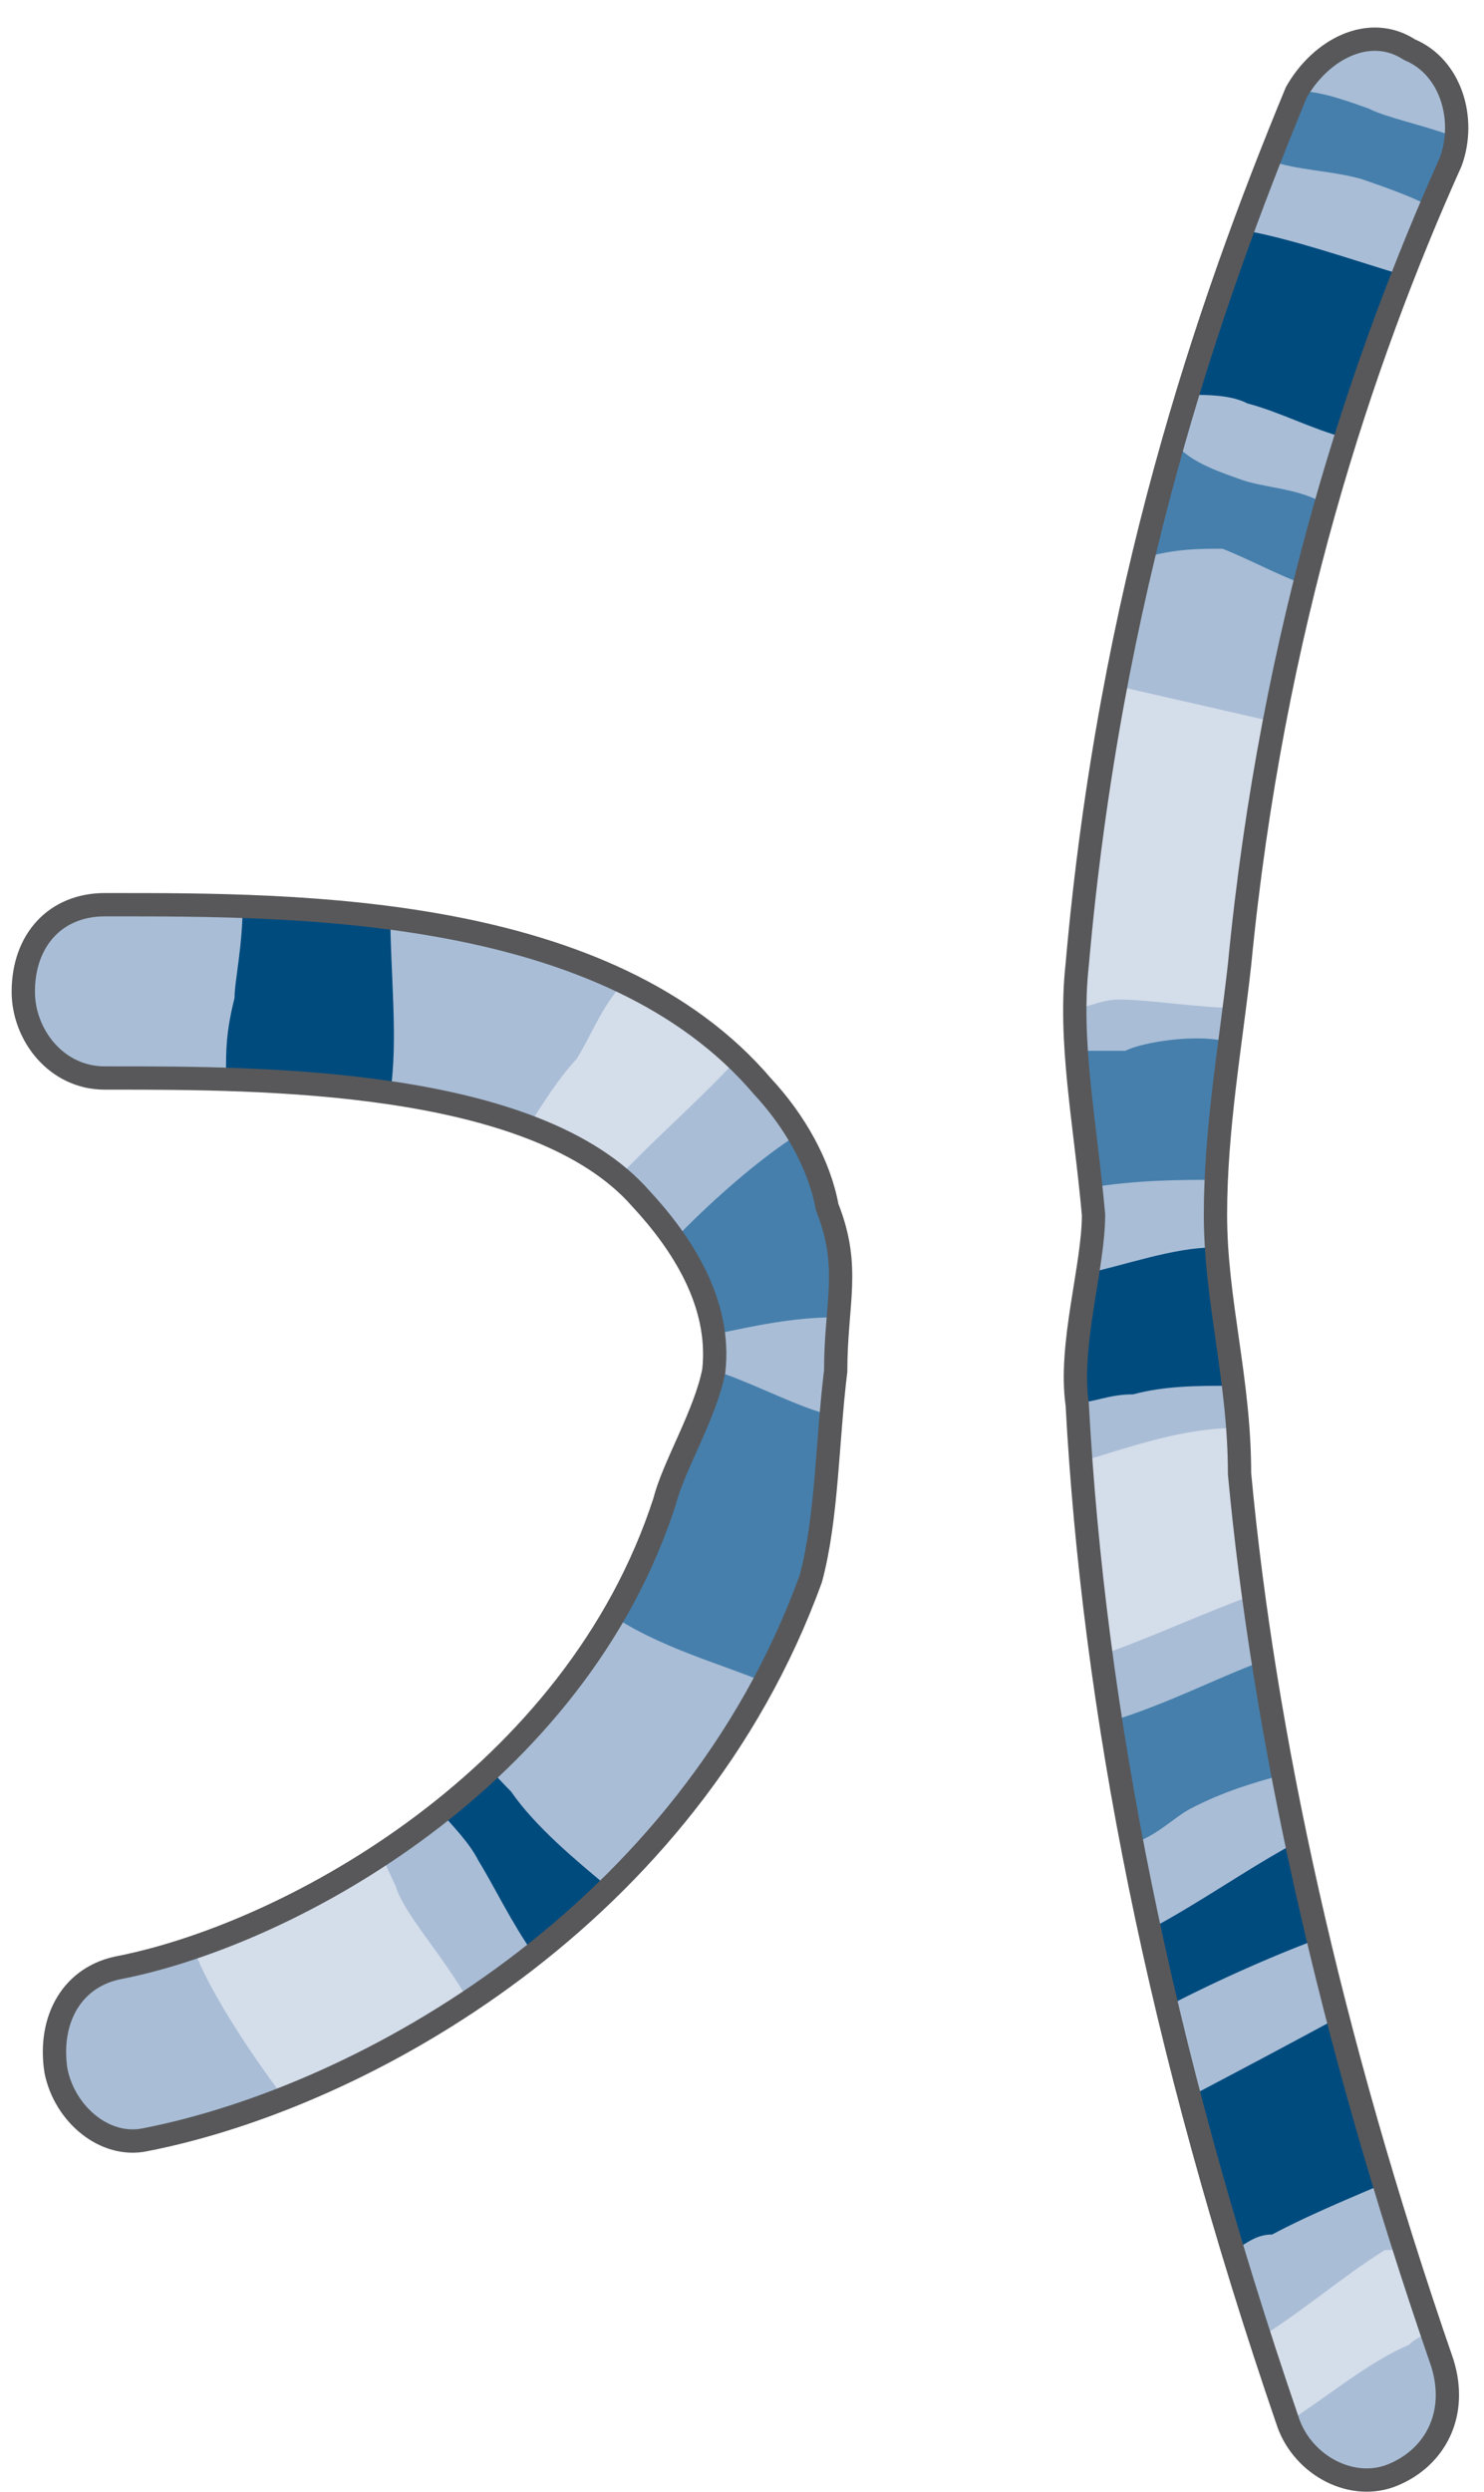 <svg xmlns="http://www.w3.org/2000/svg" version="1.0" viewBox="0 0 76.384 128.164"><defs><clipPath clipPathUnits="userSpaceOnUse" id="a"><path d="M0 .72h76.274v128.242H0z"/></clipPath></defs><path d="M66.68 4.717C62.082 15.83 57.085 30.462 55.406 49.57c-.44 3.998.4 7.995.84 12.872 0 2.679-1.28 6.676-.84 9.754.84 15.55 4.158 32.86 10.874 52.408.8 2.2 3.318 3.518 5.397 2.639 2.118-.88 3.358-3.078 2.518-5.757-5.836-16.87-9.194-32.42-10.434-45.732 0-4.877-1.239-8.875-1.239-13.312 0-4.437.8-8.874 1.24-12.872 1.678-17.31 6.276-31.061 10.873-41.295.8-2.199 0-4.877-2.119-5.757-2.079-1.359-4.597 0-5.836 2.2z" fill="#a9bdd6" fill-rule="evenodd" fill-opacity="1" stroke="none"/><path d="M61.283 20.308c.84 0 2.079 0 2.918.44 1.68.44 3.318 1.319 4.997 1.758.84-2.638 2.079-5.756 2.878-8.395-2.878-.879-5.396-1.758-7.875-2.238-1.24 2.678-2.079 5.317-2.918 8.435z" fill="#004b7e" fill-rule="evenodd" fill-opacity="1" stroke="none"/><path d="M60.483 22.826c-.84 1.8-1.239 3.598-1.679 5.877 1.68-.48 2.879-.48 4.118-.48 1.24.48 2.878 1.36 4.117 1.799.4-1.32.8-2.679 1.2-4.038-1.2-.88-3.278-.88-4.478-1.359-1.239-.44-2.478-.88-3.278-1.799zM74.635 6.956c-1.24-.48-3.318-.92-4.158-1.36-1.239-.44-2.518-.919-3.757-.919-.44.92-.84 2.279-1.28 3.598 1.28.48 2.959.48 4.598.92 1.279.44 2.518.879 3.358 1.319.44-.88.839-1.32 1.239-2.239v-1.32z" fill="#467fac" fill-rule="evenodd" fill-opacity="1" stroke="none"/><path d="M55.446 49.65v2.199c.44 0 1.28-.44 2.12-.44 1.638 0 4.157.44 6.235.44v-2.2c.4-4.476 1.24-8.514 1.64-12.551l-7.876-1.8c-.84 4.478-1.679 8.955-2.119 14.352z" fill="#d4ddea" fill-rule="evenodd" fill-opacity="1" stroke="none"/><path d="M55.886 61.123c2.479-.44 4.957-.44 6.596-.44 0-2.638.4-4.877.8-7.075-1.64-.48-4.518 0-5.357.44h-2.479c.44 2.198.44 4.437.44 7.075z" fill="#467fac" fill-rule="evenodd" fill-opacity="1" stroke="none"/><path d="M63.282 71.277c-.4-2.199-.8-4.877-.8-7.116-2.079 0-4.597.92-6.676 1.36-.4 2.198-.84 4.437-.4 6.635.84 0 1.64-.44 2.919-.44 1.639-.44 3.318-.44 4.957-.44z" fill="#004b7e" fill-rule="evenodd" fill-opacity="1" stroke="none"/><path d="M64.64 81.99c0-2.238-.399-4.477-.799-6.276v-2.279c-2.958 0-5.436.92-8.395 1.8.44 3.157.84 6.755 1.28 9.873 2.518-.879 5.436-2.238 7.915-3.118z" fill="#d4ddea" fill-rule="evenodd" fill-opacity="1" stroke="none"/><path d="M65 85.428c-2.478.92-4.956 2.239-7.875 3.118.44 2.239.84 4.478 1.28 6.237 1.239-.44 2.038-1.32 2.878-1.76 1.679-.879 3.318-1.359 4.957-1.798-.4-1.76-.8-3.998-1.24-5.797z" fill="#467fac" fill-rule="evenodd" fill-opacity="1" stroke="none"/><path d="M67.919 99.7c-.4-1.76-.8-3.119-1.24-4.917-2.518 1.359-5.036 3.158-7.555 4.477.44 1.359.44 2.678.84 3.997 2.518-1.319 5.476-2.638 7.955-3.557zM68.798 103.817a684.313 684.313 0 0 1-7.515 3.998c.84 2.678 1.28 5.356 2.119 7.995.8-.44 1.239-.88 2.078-.88 1.64-.88 3.718-1.759 5.797-2.638-.8-2.678-1.64-5.797-2.479-8.475z" fill="#004b7e" fill-rule="evenodd" fill-opacity="1" stroke="none"/><path d="M73.755 119.727c-.8-1.359-1.239-2.678-1.639-4.477 0 .48-.44.48-.84.48-2.118 1.32-4.197 3.118-6.315 4.437.44 1.32.84 2.679 1.279 4.437 2.079-1.319 4.197-3.118 6.276-3.997.44-.44.84-.44 1.24-.88z" fill="#d4ddea" fill-rule="evenodd" fill-opacity="1" stroke="none"/><path clip-path="url(#a)" d="M66.72 4.757C62.122 15.87 57.125 30.502 55.446 49.61c-.44 3.998.4 7.995.84 12.872 0 2.679-1.28 6.676-.84 9.754.84 15.55 4.158 32.86 10.874 52.408.8 2.2 3.318 3.518 5.397 2.639 2.118-.88 3.358-3.078 2.518-5.757-5.836-16.87-9.194-32.42-10.434-45.732 0-4.877-1.239-8.875-1.239-13.312 0-4.437.8-8.874 1.24-12.872C65.48 32.3 70.077 18.549 74.674 8.315c.8-2.199 0-4.877-2.119-5.757-2.079-1.359-4.597 0-5.836 2.2" fill="none" stroke="#58585a" stroke-width="1.199px" stroke-linecap="round" stroke-linejoin="round" stroke-miterlimit="4" stroke-dasharray="none" stroke-opacity="1"/><path d="M5.757 46.492h-.4c-2.519 0-4.198 1.799-4.198 4.477 0 2.199 1.68 4.437 4.198 4.437h.4c7.555 0 21.746 0 27.183 6.197 2.079 2.238 4.158 5.356 3.758 8.874-.44 2.239-2.079 4.917-2.519 6.676C29.582 91.385 14.951 99.38 6.196 101.14c-2.518.44-3.757 2.678-3.358 5.316.44 2.24 2.519 3.998 4.597 3.558 11.274-2.198 27.984-11.553 34.26-28.862.84-3.118.84-7.116 1.279-10.674 0-3.518.8-5.316-.44-8.435-.4-2.198-1.679-4.437-3.318-6.196-7.955-9.354-23.825-9.354-33.46-9.354z" fill="#a9bdd6" fill-rule="evenodd" fill-opacity="1" stroke="none"/><path d="M11.633 55.286c2.958 0 5.497.44 8.455.88.42-2.638 0-6.156 0-9.234-2.539 0-5.057-.44-7.596-.44 0 2.198-.42 3.957-.42 4.837-.439 1.759-.439 2.638-.439 3.957z" fill="#004b7e" fill-rule="evenodd" fill-opacity="1" stroke="none"/><path d="M32.14 50.49c-1.239 1.359-1.638 2.678-2.478 3.997-.84.88-1.679 2.199-2.518 3.518 1.679.44 3.358 1.319 4.597 2.638 2.079-2.198 4.157-3.957 6.196-6.156-1.639-1.759-3.718-3.078-5.796-3.998z" fill="#d4ddea" fill-rule="evenodd" fill-opacity="1" stroke="none"/><path d="M36.738 68.638c2.038-.44 4.117-.88 6.156-.88.4-2.198.4-3.517-.4-5.716-.4-1.319-.84-2.638-1.639-3.557-2.079 1.359-4.517 3.557-6.196 5.316.84 1.32 1.679 3.078 2.079 4.837zM42.494 72.716c-1.639-.44-4.117-1.759-5.796-2.239-.4 2.239-2.079 4.917-2.479 6.676-.84 2.239-1.639 3.998-2.918 5.797 2.519 1.759 5.836 2.638 7.915 3.518.8-1.76 1.64-3.518 2.479-5.317.8-2.199.8-5.317.8-8.435z" fill="#467fac" fill-rule="evenodd" fill-opacity="1" stroke="none"/><path d="M26.304 92.144c-.44-.44-.84-.88-1.28-1.359-.839.92-1.678 1.799-2.518 2.239.84.92 1.68 1.799 2.12 2.678.839 1.36 1.678 3.158 2.917 4.917 1.28-1.32 2.519-2.199 3.758-3.558-1.639-1.359-3.758-3.118-4.997-4.917z" fill="#004b7e" fill-rule="evenodd" fill-opacity="1" stroke="none"/><path d="M24.105 102.898c-1.239-2.239-3.318-4.478-3.717-5.837l-.84-1.799c-3.318 2.279-6.676 3.598-9.594 4.957.84 2.239 2.918 5.357 4.597 7.596 3.318-1.32 6.676-2.679 9.554-4.917z" fill="#d4ddea" fill-rule="evenodd" fill-opacity="1" stroke="none"/><path d="M5.796 46.532h-.4c-2.518 0-4.197 1.799-4.197 4.477 0 2.199 1.68 4.437 4.198 4.437h.4c7.555 0 21.746 0 27.183 6.197 2.079 2.238 4.157 5.356 3.758 8.874-.44 2.239-2.079 4.917-2.519 6.676C29.622 91.425 14.991 99.42 6.236 101.18c-2.518.44-3.758 2.678-3.358 5.316.44 2.24 2.519 3.998 4.597 3.558C18.75 107.855 35.46 98.5 41.735 81.191c.84-3.118.84-7.116 1.279-10.674 0-3.518.8-5.317-.44-8.435-.4-2.198-1.679-4.437-3.318-6.196-7.955-9.354-23.825-9.354-33.46-9.354" fill="none" stroke="#58585a" stroke-width="1.199px" stroke-linecap="round" stroke-linejoin="round" stroke-miterlimit="4" stroke-dasharray="none" stroke-opacity="1"/></svg>